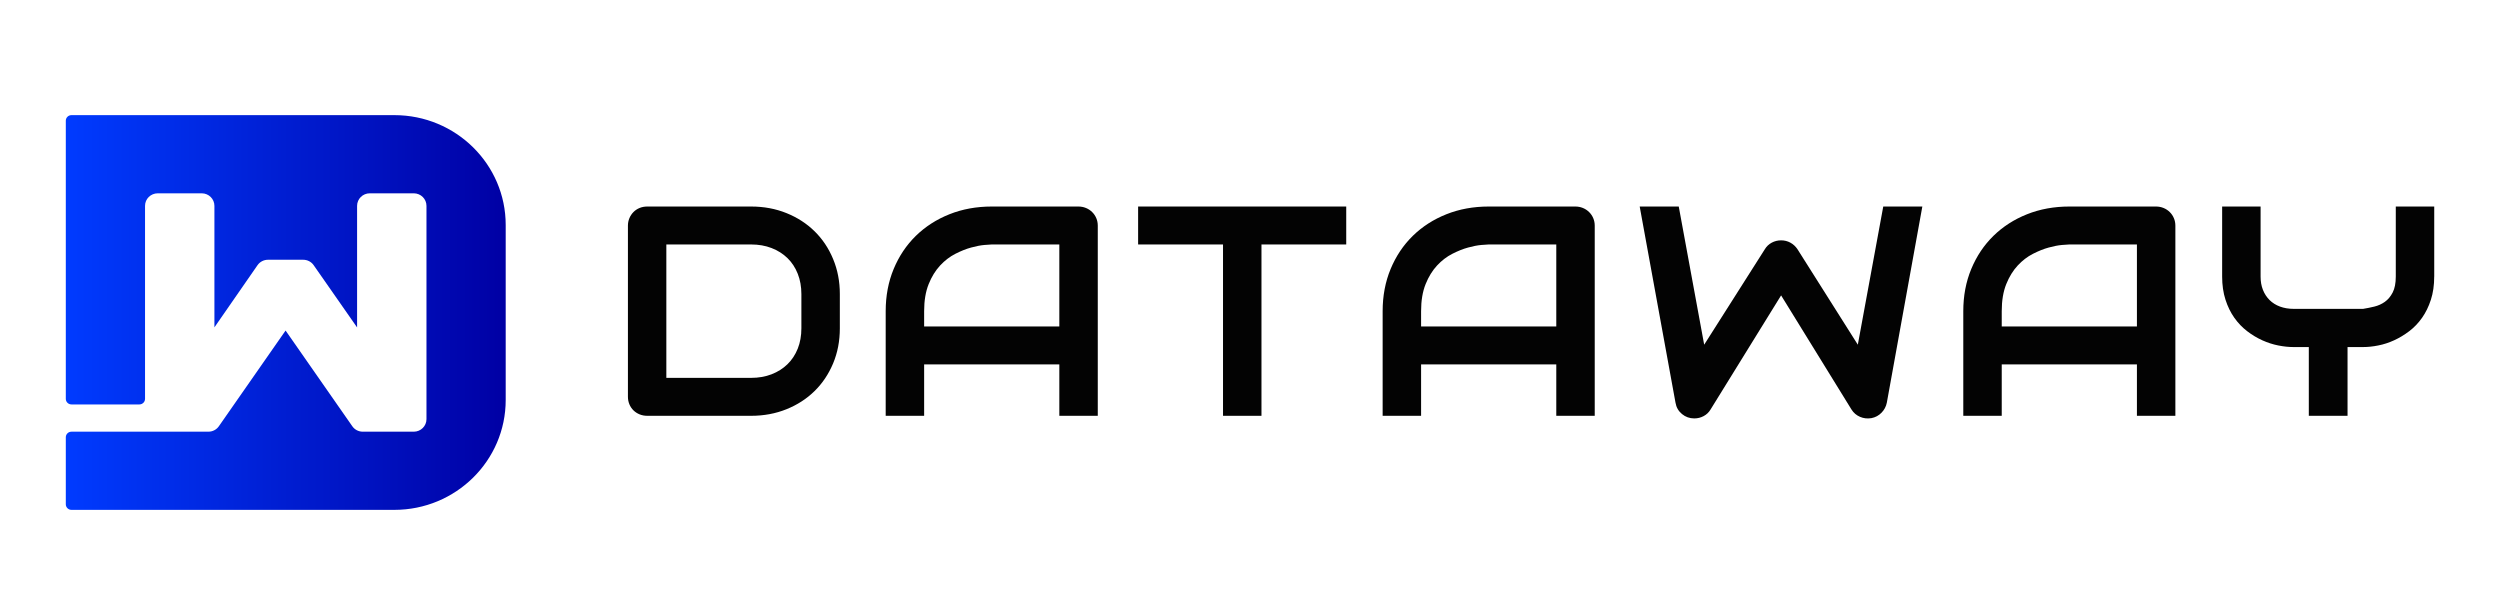 <svg width="600" height="143" viewBox="0 0 600 143" fill="none" xmlns="http://www.w3.org/2000/svg">
<g clip-path="url(#clip0_8756_6823)">
<path d="M201.561 78.779C201.561 81.841 201.022 84.651 199.943 87.223C198.865 89.794 197.379 92.004 195.492 93.859C193.598 95.714 191.352 97.167 188.746 98.217C186.14 99.268 183.313 99.793 180.265 99.793H155.347C154.683 99.793 154.068 99.677 153.501 99.445C152.934 99.213 152.444 98.893 152.029 98.483C151.614 98.074 151.289 97.59 151.054 97.031C150.819 96.471 150.702 95.864 150.702 95.21V54.157C150.702 53.529 150.819 52.929 151.054 52.37C151.289 51.811 151.614 51.319 152.029 50.897C152.444 50.474 152.934 50.146 153.501 49.914C154.068 49.683 154.683 49.567 155.347 49.567H180.265C183.32 49.567 186.147 50.092 188.746 51.142C191.352 52.193 193.598 53.645 195.492 55.501C197.386 57.356 198.872 59.572 199.943 62.157C201.022 64.736 201.561 67.546 201.561 70.581V78.779ZM192.333 70.581C192.333 68.807 192.043 67.184 191.462 65.711C190.882 64.238 190.059 62.983 188.995 61.946C187.93 60.909 186.658 60.104 185.179 59.531C183.7 58.959 182.062 58.672 180.265 58.672H159.922V90.688H180.265C182.062 90.688 183.7 90.401 185.179 89.828C186.658 89.255 187.93 88.45 188.995 87.414C190.059 86.377 190.882 85.129 191.462 83.669C192.043 82.21 192.333 80.579 192.333 78.786V70.588V70.581Z" fill="#030303"/>
<path d="M263.466 99.793H254.239V87.461H221.793V99.793H212.566V74.68C212.566 71.017 213.202 67.641 214.48 64.558C215.759 61.475 217.535 58.829 219.803 56.605C222.077 54.389 224.759 52.656 227.862 51.422C230.959 50.187 234.346 49.567 238.016 49.567H258.814C259.45 49.567 260.058 49.683 260.625 49.914C261.192 50.146 261.69 50.474 262.118 50.897C262.547 51.319 262.879 51.811 263.114 52.37C263.349 52.929 263.466 53.523 263.466 54.157V99.793ZM221.793 78.356H254.239V58.672H238.016C237.733 58.672 237.131 58.713 236.226 58.795C235.313 58.877 234.263 59.081 233.067 59.409C231.871 59.736 230.613 60.241 229.286 60.916C227.959 61.591 226.742 62.526 225.629 63.719C224.517 64.913 223.597 66.4 222.878 68.187C222.16 69.974 221.793 72.142 221.793 74.687V78.363V78.356Z" fill="#030303"/>
<path d="M323.095 58.672H302.753V99.793H293.525V58.672H273.149V49.567H323.095V58.672Z" fill="#030303"/>
<path d="M382.735 99.793H373.508V87.461H341.062V99.793H331.835V74.68C331.835 71.017 332.471 67.641 333.749 64.558C335.028 61.475 336.804 58.829 339.072 56.605C341.346 54.389 344.028 52.656 347.131 51.422C350.228 50.187 353.615 49.567 357.285 49.567H378.083C378.719 49.567 379.328 49.683 379.894 49.914C380.461 50.146 380.959 50.474 381.387 50.897C381.816 51.319 382.148 51.811 382.383 52.37C382.618 52.929 382.735 53.523 382.735 54.157V99.793ZM341.062 78.356H373.508V58.672H357.285C357.002 58.672 356.4 58.713 355.495 58.795C354.582 58.877 353.532 59.081 352.336 59.409C351.14 59.736 349.882 60.241 348.555 60.916C347.228 61.591 346.011 62.526 344.898 63.719C343.786 64.913 342.866 66.4 342.147 68.187C341.429 69.974 341.062 72.142 341.062 74.687V78.363V78.356Z" fill="#030303"/>
<path d="M461.361 49.567L452.839 96.642C452.652 97.576 452.223 98.381 451.56 99.056C450.896 99.731 450.095 100.168 449.148 100.352C448.18 100.516 447.261 100.414 446.397 100.038C445.533 99.663 444.855 99.084 444.358 98.285L427.464 70.894L410.53 98.285C410.129 98.961 409.576 99.486 408.878 99.861C408.18 100.236 407.426 100.42 406.625 100.42C405.512 100.42 404.53 100.072 403.68 99.37C402.83 98.668 402.304 97.76 402.118 96.635L393.526 49.56H402.899L409.002 82.728L423.559 59.818C423.96 59.143 424.513 58.617 425.211 58.242C425.909 57.867 426.663 57.683 427.464 57.683C428.266 57.683 429.013 57.867 429.697 58.242C430.381 58.617 430.948 59.143 431.397 59.818L445.878 82.728L451.982 49.56H461.354L461.361 49.567Z" fill="#030303"/>
<path d="M522.089 99.793H512.861V87.461H480.416V99.793H471.189V74.68C471.189 71.017 471.824 67.641 473.103 64.558C474.382 61.475 476.158 58.829 478.425 56.605C480.7 54.389 483.381 52.656 486.485 51.422C489.582 50.187 492.968 49.567 496.639 49.567H517.437C518.073 49.567 518.681 49.683 519.248 49.914C519.815 50.146 520.313 50.474 520.741 50.897C521.17 51.319 521.501 51.811 521.736 52.37C521.972 52.929 522.089 53.523 522.089 54.157V99.793ZM480.416 78.356H512.861V58.672H496.639C496.355 58.672 495.754 58.713 494.849 58.795C493.936 58.877 492.886 59.081 491.69 59.409C490.494 59.736 489.236 60.241 487.909 60.916C486.582 61.591 485.365 62.526 484.252 63.719C483.139 64.913 482.22 66.4 481.501 68.187C480.782 69.974 480.416 72.142 480.416 74.687V78.363V78.356Z" fill="#030303"/>
<path d="M584.209 66.379C584.209 68.46 583.939 70.315 583.407 71.952C582.875 73.588 582.17 75.028 581.292 76.276C580.414 77.524 579.391 78.595 578.223 79.481C577.055 80.368 575.838 81.098 574.587 81.671C573.336 82.244 572.064 82.66 570.772 82.912C569.479 83.171 568.269 83.294 567.136 83.294H563.41V99.793H554.114V83.294H550.423C549.289 83.294 548.072 83.165 546.787 82.912C545.494 82.653 544.222 82.244 542.951 81.671C541.686 81.098 540.469 80.368 539.315 79.481C538.154 78.595 537.131 77.524 536.246 76.276C535.361 75.028 534.649 73.582 534.117 71.931C533.585 70.287 533.315 68.432 533.315 66.379V49.567H542.543V66.379C542.543 67.573 542.729 68.637 543.11 69.585C543.49 70.533 544.022 71.344 544.706 72.02C545.391 72.695 546.227 73.22 547.208 73.582C548.19 73.943 549.282 74.127 550.492 74.127H567.143C568.021 73.984 568.919 73.807 569.839 73.582C570.765 73.357 571.601 72.981 572.361 72.443C573.122 71.904 573.744 71.16 574.242 70.199C574.739 69.244 574.988 67.968 574.988 66.379V49.567H584.216V66.379H584.209Z" fill="#030303"/>
<path d="M94.639 27.632H17.148C16.401 27.632 15.793 28.232 15.793 28.968V95.728C15.793 96.464 16.401 97.064 17.148 97.064H33.454C34.2 97.064 34.808 96.464 34.808 95.728V49.403C34.808 47.738 36.177 46.395 37.857 46.395H48.411C50.098 46.395 51.459 47.745 51.459 49.403V78.567L61.8 63.651C62.367 62.832 63.307 62.341 64.316 62.341H72.769C73.772 62.341 74.712 62.825 75.278 63.644L85.702 78.581V49.403C85.702 47.738 87.064 46.395 88.75 46.395H99.305C100.991 46.395 102.353 47.738 102.353 49.403V100.597C102.353 102.262 100.991 103.605 99.305 103.605H87.064C86.061 103.605 85.121 103.121 84.555 102.303L68.539 79.331L52.524 102.303C51.957 103.121 51.017 103.605 50.015 103.605H17.148C16.401 103.605 15.793 104.205 15.793 104.942V121.032C15.793 121.768 16.401 122.368 17.148 122.368H94.639C109.397 122.368 121.368 110.562 121.368 95.993V54.007C121.368 39.438 109.403 27.632 94.639 27.632Z" fill="url(#paint0_linear_8756_6823)"/>
</g>
<defs>
<linearGradient id="paint0_linear_8756_6823" x1="15.793" y1="75" x2="121.368" y2="75" gradientUnits="userSpaceOnUse">
<stop stop-color="#003BFF"/>
<stop offset="1" stop-color="#0000A4"/>
</linearGradient>
<clipPath id="clip0_8756_6823">
<rect width="568.421" height="94.737" fill="white" transform="translate(15.79 27.632)"/>
</clipPath>
</defs>
</svg>
